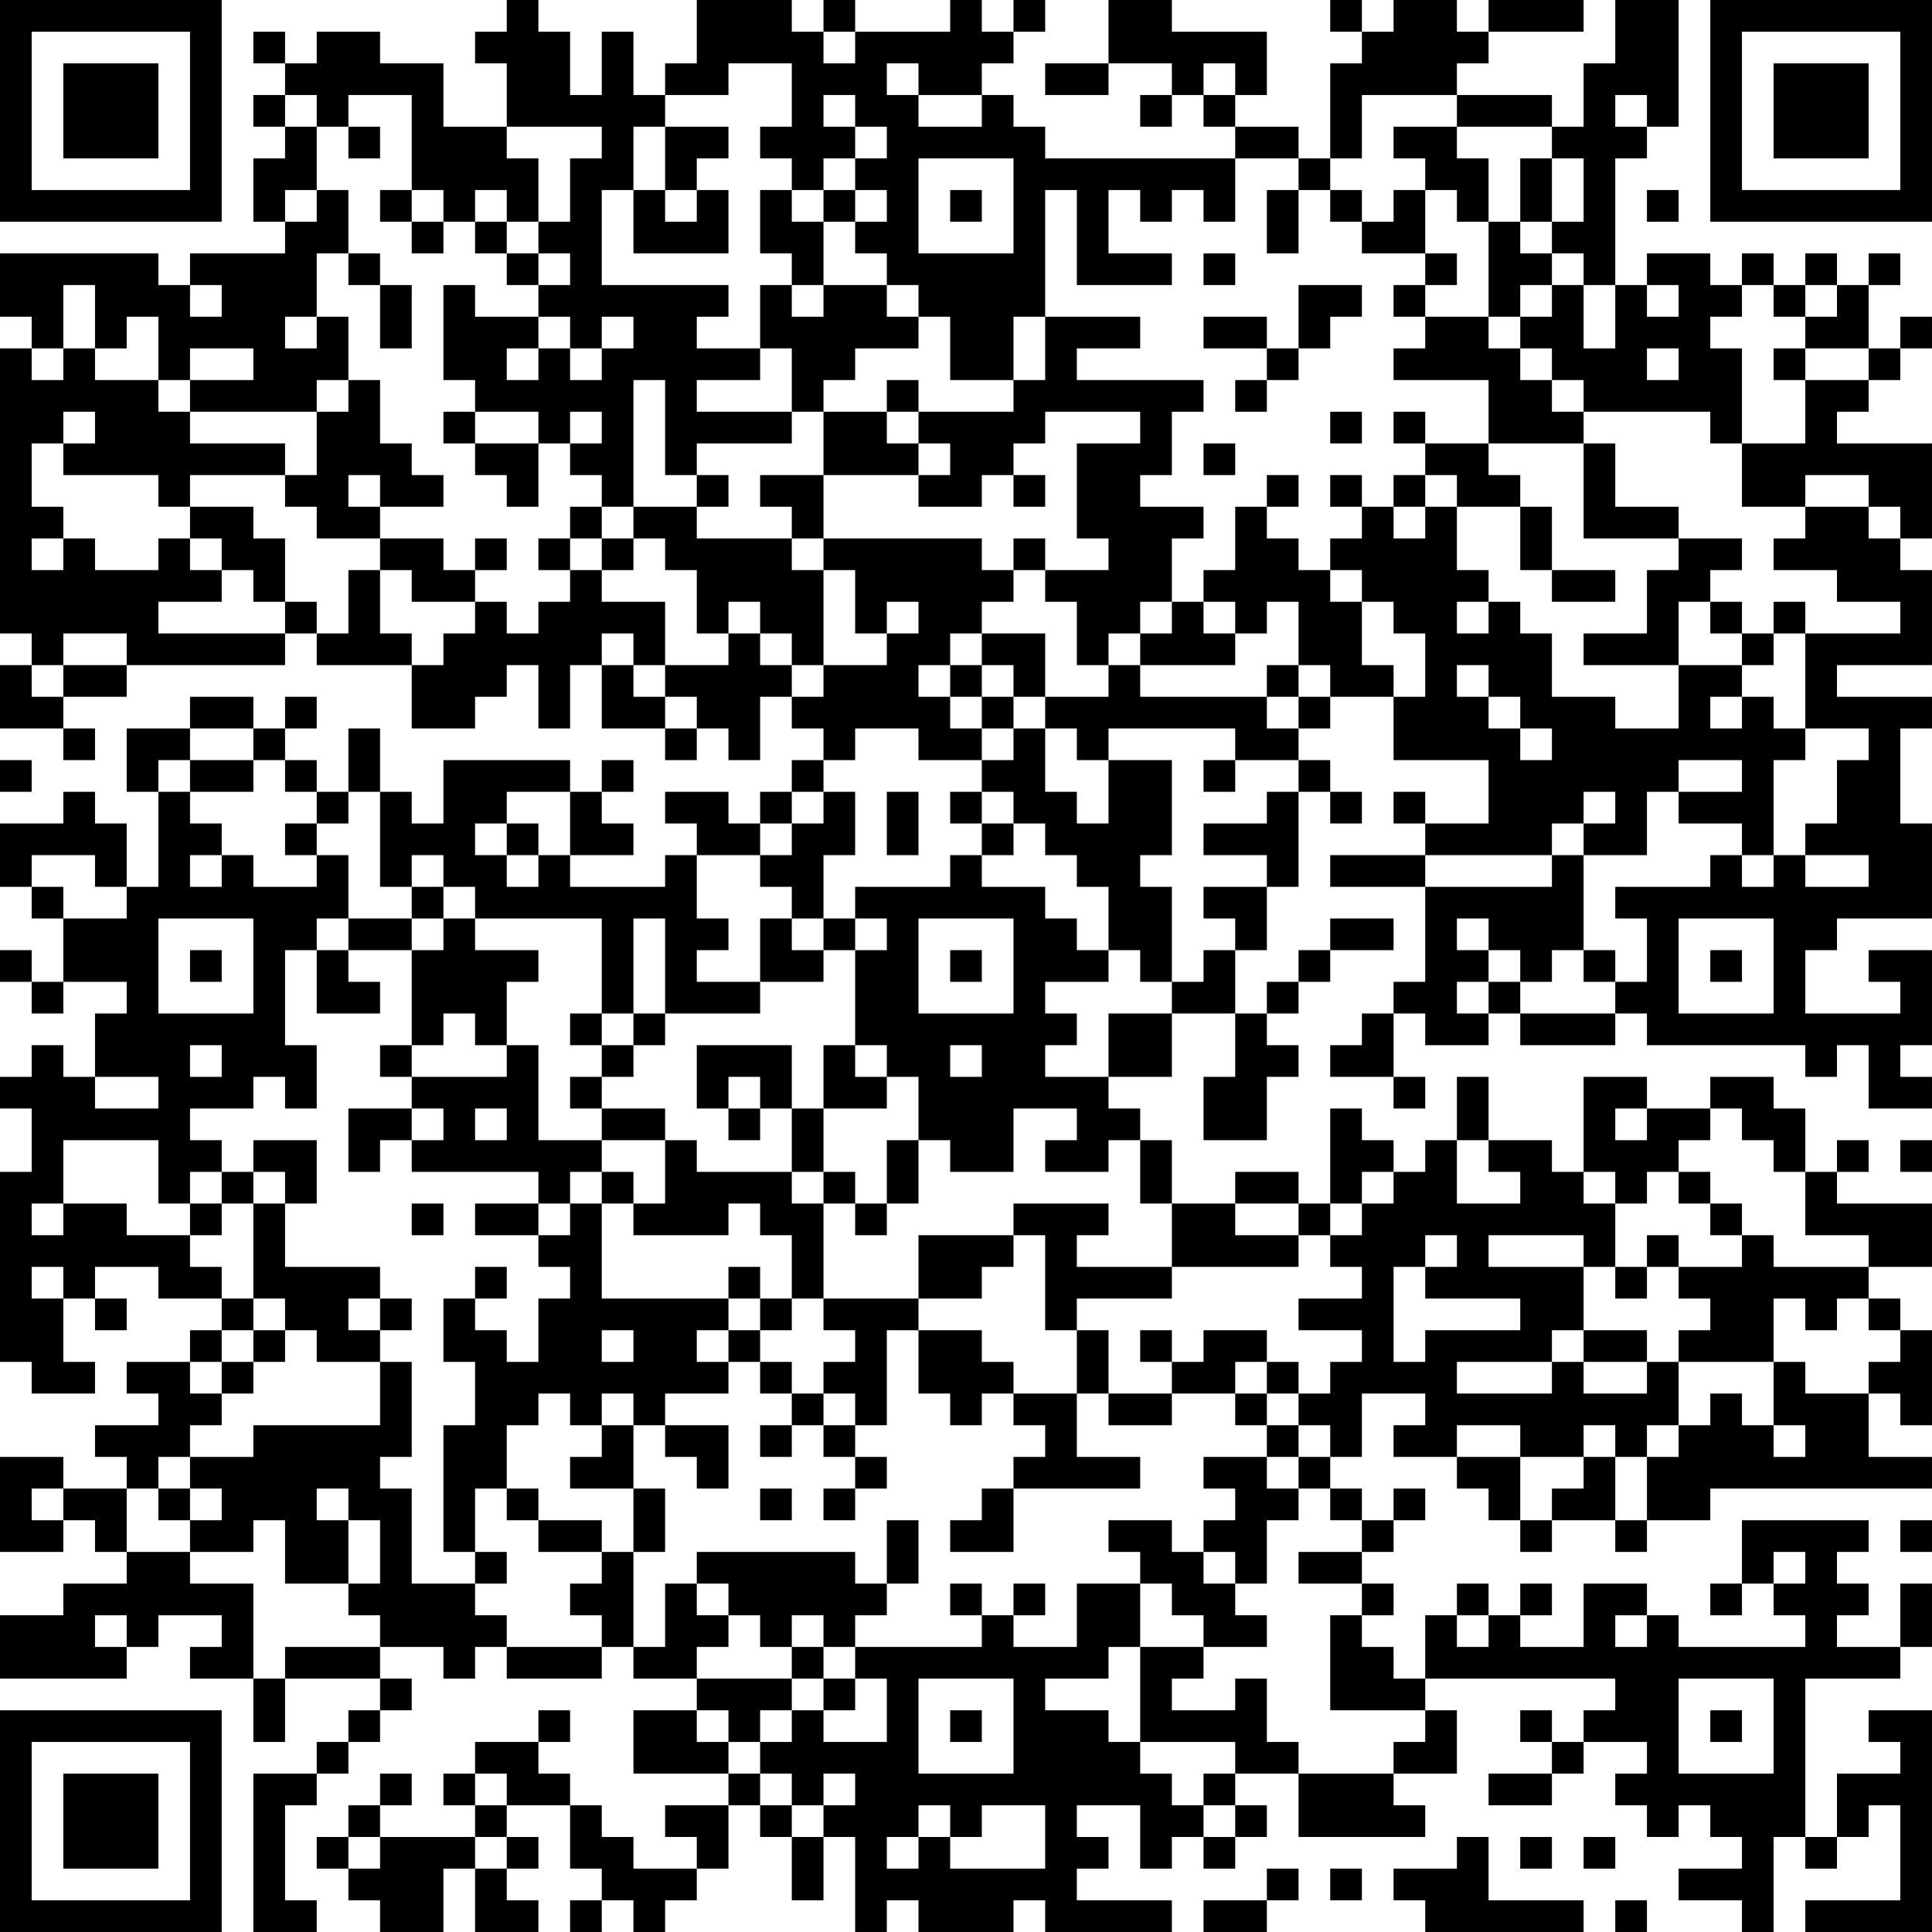<?xml version="1.0" encoding="UTF-8"?>
<svg xmlns="http://www.w3.org/2000/svg" version="1.1" width="300" height="300" viewBox="0 0 300 300"><rect x="0" y="0" width="300" height="300" fill="#ffffff"/><g transform="scale(4.918)"><g transform="translate(0,0)"><path fill-rule="evenodd" d="M16 0L16 1L15 1L15 2L16 2L16 4L14 4L14 2L12 2L12 1L10 1L10 2L9 2L9 1L8 1L8 2L9 2L9 3L8 3L8 4L9 4L9 5L8 5L8 7L9 7L9 8L6 8L6 9L5 9L5 8L0 8L0 10L1 10L1 11L0 11L0 20L1 20L1 21L0 21L0 23L2 23L2 24L3 24L3 23L2 23L2 22L4 22L4 21L9 21L9 20L10 20L10 21L13 21L13 23L15 23L15 22L16 22L16 21L17 21L17 23L18 23L18 21L19 21L19 23L21 23L21 24L22 24L22 23L23 23L23 24L24 24L24 22L25 22L25 23L26 23L26 24L25 24L25 25L24 25L24 26L23 26L23 25L21 25L21 26L22 26L22 27L21 27L21 28L18 28L18 27L20 27L20 26L19 26L19 25L20 25L20 24L19 24L19 25L18 25L18 24L14 24L14 26L13 26L13 25L12 25L12 23L11 23L11 25L10 25L10 24L9 24L9 23L10 23L10 22L9 22L9 23L8 23L8 22L6 22L6 23L4 23L4 25L5 25L5 28L4 28L4 26L3 26L3 25L2 25L2 26L0 26L0 28L1 28L1 29L2 29L2 31L1 31L1 30L0 30L0 31L1 31L1 32L2 32L2 31L4 31L4 32L3 32L3 34L2 34L2 33L1 33L1 34L0 34L0 35L1 35L1 37L0 37L0 43L1 43L1 44L3 44L3 43L2 43L2 41L3 41L3 42L4 42L4 41L3 41L3 40L5 40L5 41L7 41L7 42L6 42L6 43L4 43L4 44L5 44L5 45L3 45L3 46L4 46L4 47L2 47L2 46L0 46L0 49L2 49L2 48L3 48L3 49L4 49L4 50L2 50L2 51L0 51L0 53L4 53L4 52L5 52L5 51L7 51L7 52L6 52L6 53L8 53L8 55L9 55L9 53L12 53L12 54L11 54L11 55L10 55L10 56L8 56L8 61L10 61L10 60L9 60L9 57L10 57L10 56L11 56L11 55L12 55L12 54L13 54L13 53L12 53L12 52L14 52L14 53L15 53L15 52L16 52L16 53L19 53L19 52L20 52L20 53L22 53L22 54L20 54L20 56L23 56L23 57L21 57L21 58L22 58L22 59L20 59L20 58L19 58L19 57L18 57L18 56L17 56L17 55L18 55L18 54L17 54L17 55L15 55L15 56L14 56L14 57L15 57L15 58L12 58L12 57L13 57L13 56L12 56L12 57L11 57L11 58L10 58L10 59L11 59L11 60L12 60L12 61L14 61L14 59L15 59L15 61L17 61L17 60L16 60L16 59L17 59L17 58L16 58L16 57L18 57L18 59L19 59L19 60L18 60L18 61L19 61L19 60L20 60L20 61L21 61L21 60L22 60L22 59L23 59L23 57L24 57L24 58L25 58L25 60L26 60L26 58L27 58L27 61L28 61L28 60L29 60L29 61L32 61L32 60L33 60L33 61L37 61L37 60L34 60L34 59L35 59L35 58L34 58L34 57L36 57L36 59L37 59L37 58L38 58L38 59L39 59L39 58L40 58L40 57L39 57L39 56L41 56L41 58L45 58L45 57L44 57L44 56L46 56L46 54L45 54L45 53L51 53L51 54L50 54L50 55L49 55L49 54L48 54L48 55L49 55L49 56L47 56L47 57L49 57L49 56L50 56L50 55L52 55L52 56L51 56L51 57L52 57L52 58L53 58L53 57L54 57L54 58L55 58L55 59L53 59L53 60L55 60L55 61L56 61L56 58L57 58L57 59L58 59L58 58L59 58L59 57L60 57L60 60L57 60L57 61L61 61L61 54L59 54L59 55L60 55L60 56L58 56L58 58L57 58L57 53L60 53L60 52L61 52L61 50L60 50L60 52L58 52L58 51L59 51L59 50L58 50L58 49L59 49L59 48L55 48L55 50L54 50L54 51L55 51L55 50L56 50L56 51L57 51L57 52L53 52L53 51L52 51L52 50L50 50L50 52L48 52L48 51L49 51L49 50L48 50L48 51L47 51L47 50L46 50L46 51L45 51L45 53L44 53L44 52L43 52L43 51L44 51L44 50L43 50L43 49L44 49L44 48L45 48L45 47L44 47L44 48L43 48L43 47L42 47L42 46L43 46L43 44L45 44L45 45L44 45L44 46L46 46L46 47L47 47L47 48L48 48L48 49L49 49L49 48L51 48L51 49L52 49L52 48L54 48L54 47L61 47L61 46L59 46L59 44L60 44L60 45L61 45L61 42L60 42L60 41L59 41L59 40L61 40L61 38L58 38L58 37L59 37L59 36L58 36L58 37L57 37L57 35L56 35L56 34L54 34L54 35L52 35L52 34L50 34L50 37L49 37L49 36L47 36L47 34L46 34L46 36L45 36L45 37L44 37L44 36L43 36L43 35L42 35L42 38L41 38L41 37L39 37L39 38L37 38L37 36L36 36L36 35L35 35L35 34L37 34L37 32L39 32L39 34L38 34L38 36L40 36L40 34L41 34L41 33L40 33L40 32L41 32L41 31L42 31L42 30L44 30L44 29L42 29L42 30L41 30L41 31L40 31L40 32L39 32L39 30L40 30L40 28L41 28L41 25L42 25L42 26L43 26L43 25L42 25L42 24L41 24L41 23L42 23L42 22L44 22L44 24L47 24L47 26L45 26L45 25L44 25L44 26L45 26L45 27L42 27L42 28L45 28L45 31L44 31L44 32L43 32L43 33L42 33L42 34L44 34L44 35L45 35L45 34L44 34L44 32L45 32L45 33L47 33L47 32L48 32L48 33L51 33L51 32L52 32L52 33L57 33L57 34L58 34L58 33L59 33L59 35L61 35L61 34L60 34L60 33L61 33L61 30L59 30L59 31L60 31L60 32L57 32L57 30L58 30L58 29L61 29L61 26L60 26L60 23L61 23L61 22L58 22L58 21L61 21L61 18L60 18L60 17L61 17L61 14L58 14L58 13L59 13L59 12L60 12L60 11L61 11L61 10L60 10L60 11L59 11L59 9L60 9L60 8L59 8L59 9L58 9L58 8L57 8L57 9L56 9L56 8L55 8L55 9L54 9L54 8L52 8L52 9L51 9L51 5L52 5L52 4L53 4L53 0L51 0L51 2L50 2L50 4L49 4L49 3L46 3L46 2L47 2L47 1L50 1L50 0L47 0L47 1L46 1L46 0L44 0L44 1L43 1L43 0L42 0L42 1L43 1L43 2L42 2L42 5L41 5L41 4L39 4L39 3L40 3L40 1L37 1L37 0L35 0L35 2L33 2L33 3L35 3L35 2L37 2L37 3L36 3L36 4L37 4L37 3L38 3L38 4L39 4L39 5L33 5L33 4L32 4L32 3L31 3L31 2L32 2L32 1L33 1L33 0L32 0L32 1L31 1L31 0L30 0L30 1L27 1L27 0L26 0L26 1L25 1L25 0L22 0L22 2L21 2L21 3L20 3L20 1L19 1L19 3L18 3L18 1L17 1L17 0ZM26 1L26 2L27 2L27 1ZM23 2L23 3L21 3L21 4L20 4L20 6L19 6L19 9L23 9L23 10L22 10L22 11L24 11L24 12L22 12L22 13L25 13L25 14L22 14L22 15L21 15L21 12L20 12L20 16L19 16L19 15L18 15L18 14L19 14L19 13L18 13L18 14L17 14L17 13L15 13L15 12L14 12L14 9L15 9L15 10L17 10L17 11L16 11L16 12L17 12L17 11L18 11L18 12L19 12L19 11L20 11L20 10L19 10L19 11L18 11L18 10L17 10L17 9L18 9L18 8L17 8L17 7L18 7L18 5L19 5L19 4L16 4L16 5L17 5L17 7L16 7L16 6L15 6L15 7L14 7L14 6L13 6L13 3L11 3L11 4L10 4L10 3L9 3L9 4L10 4L10 6L9 6L9 7L10 7L10 6L11 6L11 8L10 8L10 10L9 10L9 11L10 11L10 10L11 10L11 12L10 12L10 13L6 13L6 12L8 12L8 11L6 11L6 12L5 12L5 10L4 10L4 11L3 11L3 9L2 9L2 11L1 11L1 12L2 12L2 11L3 11L3 12L5 12L5 13L6 13L6 14L9 14L9 15L6 15L6 16L5 16L5 15L2 15L2 14L3 14L3 13L2 13L2 14L1 14L1 16L2 16L2 17L1 17L1 18L2 18L2 17L3 17L3 18L5 18L5 17L6 17L6 18L7 18L7 19L5 19L5 20L9 20L9 19L10 19L10 20L11 20L11 18L12 18L12 20L13 20L13 21L14 21L14 20L15 20L15 19L16 19L16 20L17 20L17 19L18 19L18 18L19 18L19 19L21 19L21 21L20 21L20 20L19 20L19 21L20 21L20 22L21 22L21 23L22 23L22 22L21 22L21 21L23 21L23 20L24 20L24 21L25 21L25 22L26 22L26 21L28 21L28 20L29 20L29 19L28 19L28 20L27 20L27 18L26 18L26 17L31 17L31 18L32 18L32 19L31 19L31 20L30 20L30 21L29 21L29 22L30 22L30 23L31 23L31 24L29 24L29 23L27 23L27 24L26 24L26 25L25 25L25 26L24 26L24 27L22 27L22 29L23 29L23 30L22 30L22 31L24 31L24 32L21 32L21 29L20 29L20 32L19 32L19 29L15 29L15 28L14 28L14 27L13 27L13 28L12 28L12 25L11 25L11 26L10 26L10 25L9 25L9 24L8 24L8 23L6 23L6 24L5 24L5 25L6 25L6 26L7 26L7 27L6 27L6 28L7 28L7 27L8 27L8 28L10 28L10 27L11 27L11 29L10 29L10 30L9 30L9 33L10 33L10 35L9 35L9 34L8 34L8 35L6 35L6 36L7 36L7 37L6 37L6 38L5 38L5 36L2 36L2 38L1 38L1 39L2 39L2 38L4 38L4 39L6 39L6 40L7 40L7 41L8 41L8 42L7 42L7 43L6 43L6 44L7 44L7 45L6 45L6 46L5 46L5 47L4 47L4 49L6 49L6 50L8 50L8 53L9 53L9 52L12 52L12 51L11 51L11 50L12 50L12 48L11 48L11 47L10 47L10 48L11 48L11 50L9 50L9 48L8 48L8 49L6 49L6 48L7 48L7 47L6 47L6 46L8 46L8 45L12 45L12 43L13 43L13 46L12 46L12 47L13 47L13 50L15 50L15 51L16 51L16 52L19 52L19 51L18 51L18 50L19 50L19 49L20 49L20 52L21 52L21 50L22 50L22 51L23 51L23 52L22 52L22 53L25 53L25 54L24 54L24 55L23 55L23 54L22 54L22 55L23 55L23 56L24 56L24 57L25 57L25 58L26 58L26 57L27 57L27 56L26 56L26 57L25 57L25 56L24 56L24 55L25 55L25 54L26 54L26 55L28 55L28 53L27 53L27 52L31 52L31 51L32 51L32 52L34 52L34 50L36 50L36 52L35 52L35 53L33 53L33 54L35 54L35 55L36 55L36 56L37 56L37 57L38 57L38 58L39 58L39 57L38 57L38 56L39 56L39 55L36 55L36 52L38 52L38 53L37 53L37 54L39 54L39 53L40 53L40 55L41 55L41 56L44 56L44 55L45 55L45 54L42 54L42 51L43 51L43 50L41 50L41 49L43 49L43 48L42 48L42 47L41 47L41 46L42 46L42 45L41 45L41 44L42 44L42 43L43 43L43 42L41 42L41 41L43 41L43 40L42 40L42 39L43 39L43 38L44 38L44 37L43 37L43 38L42 38L42 39L41 39L41 38L39 38L39 39L41 39L41 40L37 40L37 38L36 38L36 36L35 36L35 37L33 37L33 36L34 36L34 35L32 35L32 37L30 37L30 36L29 36L29 34L28 34L28 33L27 33L27 30L28 30L28 29L27 29L27 28L30 28L30 27L31 27L31 28L33 28L33 29L34 29L34 30L35 30L35 31L33 31L33 32L34 32L34 33L33 33L33 34L35 34L35 32L37 32L37 31L38 31L38 30L39 30L39 29L38 29L38 28L40 28L40 27L38 27L38 26L40 26L40 25L41 25L41 24L39 24L39 23L35 23L35 24L34 24L34 23L33 23L33 22L35 22L35 21L36 21L36 22L40 22L40 23L41 23L41 22L42 22L42 21L41 21L41 19L40 19L40 20L39 20L39 19L38 19L38 18L39 18L39 16L40 16L40 17L41 17L41 18L42 18L42 19L43 19L43 21L44 21L44 22L45 22L45 20L44 20L44 19L43 19L43 18L42 18L42 17L43 17L43 16L44 16L44 17L45 17L45 16L46 16L46 18L47 18L47 19L46 19L46 20L47 20L47 19L48 19L48 20L49 20L49 22L51 22L51 23L53 23L53 21L55 21L55 22L54 22L54 23L55 23L55 22L56 22L56 23L57 23L57 24L56 24L56 27L55 27L55 26L53 26L53 25L55 25L55 24L53 24L53 25L52 25L52 27L50 27L50 26L51 26L51 25L50 25L50 26L49 26L49 27L45 27L45 28L49 28L49 27L50 27L50 30L49 30L49 31L48 31L48 30L47 30L47 29L46 29L46 30L47 30L47 31L46 31L46 32L47 32L47 31L48 31L48 32L51 32L51 31L52 31L52 29L51 29L51 28L54 28L54 27L55 27L55 28L56 28L56 27L57 27L57 28L59 28L59 27L57 27L57 26L58 26L58 24L59 24L59 23L57 23L57 20L60 20L60 19L58 19L58 18L56 18L56 17L57 17L57 16L59 16L59 17L60 17L60 16L59 16L59 15L57 15L57 16L55 16L55 14L57 14L57 12L59 12L59 11L57 11L57 10L58 10L58 9L57 9L57 10L56 10L56 9L55 9L55 10L54 10L54 11L55 11L55 14L54 14L54 13L50 13L50 12L49 12L49 11L48 11L48 10L49 10L49 9L50 9L50 11L51 11L51 9L50 9L50 8L49 8L49 7L50 7L50 5L49 5L49 4L46 4L46 3L43 3L43 5L42 5L42 6L41 6L41 5L39 5L39 7L38 7L38 6L37 6L37 7L36 7L36 6L35 6L35 8L37 8L37 9L34 9L34 6L33 6L33 10L32 10L32 12L30 12L30 10L29 10L29 9L28 9L28 8L27 8L27 7L28 7L28 6L27 6L27 5L28 5L28 4L27 4L27 3L26 3L26 4L27 4L27 5L26 5L26 6L25 6L25 5L24 5L24 4L25 4L25 2ZM28 2L28 3L29 3L29 4L31 4L31 3L29 3L29 2ZM38 2L38 3L39 3L39 2ZM51 3L51 4L52 4L52 3ZM11 4L11 5L12 5L12 4ZM21 4L21 6L20 6L20 8L23 8L23 6L22 6L22 5L23 5L23 4ZM44 4L44 5L45 5L45 6L44 6L44 7L43 7L43 6L42 6L42 7L43 7L43 8L45 8L45 9L44 9L44 10L45 10L45 11L44 11L44 12L47 12L47 14L45 14L45 13L44 13L44 14L45 14L45 15L44 15L44 16L45 16L45 15L46 15L46 16L48 16L48 18L49 18L49 19L51 19L51 18L49 18L49 16L48 16L48 15L47 15L47 14L50 14L50 17L53 17L53 18L52 18L52 20L50 20L50 21L53 21L53 19L54 19L54 20L55 20L55 21L56 21L56 20L57 20L57 19L56 19L56 20L55 20L55 19L54 19L54 18L55 18L55 17L53 17L53 16L51 16L51 14L50 14L50 13L49 13L49 12L48 12L48 11L47 11L47 10L48 10L48 9L49 9L49 8L48 8L48 7L49 7L49 5L48 5L48 7L47 7L47 5L46 5L46 4ZM29 5L29 8L32 8L32 5ZM12 6L12 7L13 7L13 8L14 8L14 7L13 7L13 6ZM21 6L21 7L22 7L22 6ZM24 6L24 8L25 8L25 9L24 9L24 11L25 11L25 13L26 13L26 15L24 15L24 16L25 16L25 17L22 17L22 16L23 16L23 15L22 15L22 16L20 16L20 17L19 17L19 16L18 16L18 17L17 17L17 18L18 18L18 17L19 17L19 18L20 18L20 17L21 17L21 18L22 18L22 20L23 20L23 19L24 19L24 20L25 20L25 21L26 21L26 18L25 18L25 17L26 17L26 15L29 15L29 16L31 16L31 15L32 15L32 16L33 16L33 15L32 15L32 14L33 14L33 13L36 13L36 14L34 14L34 17L35 17L35 18L33 18L33 17L32 17L32 18L33 18L33 19L34 19L34 21L35 21L35 20L36 20L36 21L39 21L39 20L38 20L38 19L37 19L37 17L38 17L38 16L36 16L36 15L37 15L37 13L38 13L38 12L34 12L34 11L36 11L36 10L33 10L33 12L32 12L32 13L29 13L29 12L28 12L28 13L26 13L26 12L27 12L27 11L29 11L29 10L28 10L28 9L26 9L26 7L27 7L27 6L26 6L26 7L25 7L25 6ZM30 6L30 7L31 7L31 6ZM40 6L40 8L41 8L41 6ZM45 6L45 8L46 8L46 9L45 9L45 10L47 10L47 7L46 7L46 6ZM52 6L52 7L53 7L53 6ZM15 7L15 8L16 8L16 9L17 9L17 8L16 8L16 7ZM11 8L11 9L12 9L12 11L13 11L13 9L12 9L12 8ZM38 8L38 9L39 9L39 8ZM6 9L6 10L7 10L7 9ZM25 9L25 10L26 10L26 9ZM41 9L41 11L40 11L40 10L38 10L38 11L40 11L40 12L39 12L39 13L40 13L40 12L41 12L41 11L42 11L42 10L43 10L43 9ZM52 9L52 10L53 10L53 9ZM52 11L52 12L53 12L53 11ZM56 11L56 12L57 12L57 11ZM11 12L11 13L10 13L10 15L9 15L9 16L10 16L10 17L12 17L12 18L13 18L13 19L15 19L15 18L16 18L16 17L15 17L15 18L14 18L14 17L12 17L12 16L14 16L14 15L13 15L13 14L12 14L12 12ZM14 13L14 14L15 14L15 15L16 15L16 16L17 16L17 14L15 14L15 13ZM28 13L28 14L29 14L29 15L30 15L30 14L29 14L29 13ZM42 13L42 14L43 14L43 13ZM38 14L38 15L39 15L39 14ZM11 15L11 16L12 16L12 15ZM40 15L40 16L41 16L41 15ZM42 15L42 16L43 16L43 15ZM6 16L6 17L7 17L7 18L8 18L8 19L9 19L9 17L8 17L8 16ZM36 19L36 20L37 20L37 19ZM2 20L2 21L1 21L1 22L2 22L2 21L4 21L4 20ZM31 20L31 21L30 21L30 22L31 22L31 23L32 23L32 24L31 24L31 25L30 25L30 26L31 26L31 27L32 27L32 26L33 26L33 27L34 27L34 28L35 28L35 30L36 30L36 31L37 31L37 28L36 28L36 27L37 27L37 24L35 24L35 26L34 26L34 25L33 25L33 23L32 23L32 22L33 22L33 20ZM31 21L31 22L32 22L32 21ZM40 21L40 22L41 22L41 21ZM46 21L46 22L47 22L47 23L48 23L48 24L49 24L49 23L48 23L48 22L47 22L47 21ZM0 24L0 25L1 25L1 24ZM6 24L6 25L8 25L8 24ZM38 24L38 25L39 25L39 24ZM16 25L16 26L15 26L15 27L16 27L16 28L17 28L17 27L18 27L18 25ZM26 25L26 26L25 26L25 27L24 27L24 28L25 28L25 29L24 29L24 31L26 31L26 30L27 30L27 29L26 29L26 27L27 27L27 25ZM28 25L28 27L29 27L29 25ZM31 25L31 26L32 26L32 25ZM9 26L9 27L10 27L10 26ZM16 26L16 27L17 27L17 26ZM1 27L1 28L2 28L2 29L4 29L4 28L3 28L3 27ZM13 28L13 29L11 29L11 30L10 30L10 32L12 32L12 31L11 31L11 30L13 30L13 33L12 33L12 34L13 34L13 35L11 35L11 37L12 37L12 36L13 36L13 37L17 37L17 38L15 38L15 39L17 39L17 40L18 40L18 41L17 41L17 43L16 43L16 42L15 42L15 41L16 41L16 40L15 40L15 41L14 41L14 43L15 43L15 45L14 45L14 49L15 49L15 50L16 50L16 49L15 49L15 47L16 47L16 48L17 48L17 49L19 49L19 48L17 48L17 47L16 47L16 45L17 45L17 44L18 44L18 45L19 45L19 46L18 46L18 47L20 47L20 49L21 49L21 47L20 47L20 45L21 45L21 46L22 46L22 47L23 47L23 45L21 45L21 44L23 44L23 43L24 43L24 44L25 44L25 45L24 45L24 46L25 46L25 45L26 45L26 46L27 46L27 47L26 47L26 48L27 48L27 47L28 47L28 46L27 46L27 45L28 45L28 42L29 42L29 44L30 44L30 45L31 45L31 44L32 44L32 45L33 45L33 46L32 46L32 47L31 47L31 48L30 48L30 49L32 49L32 47L36 47L36 46L34 46L34 44L35 44L35 45L37 45L37 44L39 44L39 45L40 45L40 46L38 46L38 47L39 47L39 48L38 48L38 49L37 49L37 48L35 48L35 49L36 49L36 50L37 50L37 51L38 51L38 52L40 52L40 51L39 51L39 50L40 50L40 48L41 48L41 47L40 47L40 46L41 46L41 45L40 45L40 44L41 44L41 43L40 43L40 42L38 42L38 43L37 43L37 42L36 42L36 43L37 43L37 44L35 44L35 42L34 42L34 41L37 41L37 40L34 40L34 39L35 39L35 38L32 38L32 39L29 39L29 41L26 41L26 38L27 38L27 39L28 39L28 38L29 38L29 36L28 36L28 38L27 38L27 37L26 37L26 35L28 35L28 34L27 34L27 33L26 33L26 35L25 35L25 33L22 33L22 35L23 35L23 36L24 36L24 35L25 35L25 37L22 37L22 36L21 36L21 35L19 35L19 34L20 34L20 33L21 33L21 32L20 32L20 33L19 33L19 32L18 32L18 33L19 33L19 34L18 34L18 35L19 35L19 36L17 36L17 33L16 33L16 31L17 31L17 30L15 30L15 29L14 29L14 28ZM5 29L5 32L8 32L8 29ZM13 29L13 30L14 30L14 29ZM25 29L25 30L26 30L26 29ZM29 29L29 32L32 32L32 29ZM53 29L53 32L56 32L56 29ZM6 30L6 31L7 31L7 30ZM30 30L30 31L31 31L31 30ZM50 30L50 31L51 31L51 30ZM54 30L54 31L55 31L55 30ZM14 32L14 33L13 33L13 34L16 34L16 33L15 33L15 32ZM6 33L6 34L7 34L7 33ZM30 33L30 34L31 34L31 33ZM3 34L3 35L5 35L5 34ZM23 34L23 35L24 35L24 34ZM13 35L13 36L14 36L14 35ZM15 35L15 36L16 36L16 35ZM51 35L51 36L52 36L52 35ZM54 35L54 36L53 36L53 37L52 37L52 38L51 38L51 37L50 37L50 38L51 38L51 40L50 40L50 39L47 39L47 40L50 40L50 42L49 42L49 43L46 43L46 44L49 44L49 43L50 43L50 44L52 44L52 43L53 43L53 45L52 45L52 46L51 46L51 45L50 45L50 46L48 46L48 45L46 45L46 46L48 46L48 48L49 48L49 47L50 47L50 46L51 46L51 48L52 48L52 46L53 46L53 45L54 45L54 44L55 44L55 45L56 45L56 46L57 46L57 45L56 45L56 43L57 43L57 44L59 44L59 43L60 43L60 42L59 42L59 41L58 41L58 42L57 42L57 41L56 41L56 43L53 43L53 42L54 42L54 41L53 41L53 40L55 40L55 39L56 39L56 40L59 40L59 39L57 39L57 37L56 37L56 36L55 36L55 35ZM8 36L8 37L7 37L7 38L6 38L6 39L7 39L7 38L8 38L8 41L9 41L9 42L8 42L8 43L7 43L7 44L8 44L8 43L9 43L9 42L10 42L10 43L12 43L12 42L13 42L13 41L12 41L12 40L9 40L9 38L10 38L10 36ZM19 36L19 37L18 37L18 38L17 38L17 39L18 39L18 38L19 38L19 41L23 41L23 42L22 42L22 43L23 43L23 42L24 42L24 43L25 43L25 44L26 44L26 45L27 45L27 44L26 44L26 43L27 43L27 42L26 42L26 41L25 41L25 39L24 39L24 38L23 38L23 39L20 39L20 38L21 38L21 36ZM46 36L46 38L48 38L48 37L47 37L47 36ZM60 36L60 37L61 37L61 36ZM8 37L8 38L9 38L9 37ZM19 37L19 38L20 38L20 37ZM25 37L25 38L26 38L26 37ZM53 37L53 38L54 38L54 39L55 39L55 38L54 38L54 37ZM13 38L13 39L14 39L14 38ZM32 39L32 40L31 40L31 41L29 41L29 42L31 42L31 43L32 43L32 44L34 44L34 42L33 42L33 39ZM45 39L45 40L44 40L44 43L45 43L45 42L48 42L48 41L45 41L45 40L46 40L46 39ZM52 39L52 40L51 40L51 41L52 41L52 40L53 40L53 39ZM1 40L1 41L2 41L2 40ZM23 40L23 41L24 41L24 42L25 42L25 41L24 41L24 40ZM11 41L11 42L12 42L12 41ZM19 42L19 43L20 43L20 42ZM50 42L50 43L52 43L52 42ZM39 43L39 44L40 44L40 43ZM19 44L19 45L20 45L20 44ZM1 47L1 48L2 48L2 47ZM5 47L5 48L6 48L6 47ZM24 47L24 48L25 48L25 47ZM28 48L28 50L27 50L27 49L22 49L22 50L23 50L23 51L24 51L24 52L25 52L25 53L26 53L26 54L27 54L27 53L26 53L26 52L27 52L27 51L28 51L28 50L29 50L29 48ZM60 48L60 49L61 49L61 48ZM38 49L38 50L39 50L39 49ZM56 49L56 50L57 50L57 49ZM30 50L30 51L31 51L31 50ZM32 50L32 51L33 51L33 50ZM3 51L3 52L4 52L4 51ZM25 51L25 52L26 52L26 51ZM46 51L46 52L47 52L47 51ZM51 51L51 52L52 52L52 51ZM29 53L29 56L32 56L32 53ZM53 53L53 56L56 56L56 53ZM30 54L30 55L31 55L31 54ZM54 54L54 55L55 55L55 54ZM15 56L15 57L16 57L16 56ZM29 57L29 58L28 58L28 59L29 59L29 58L30 58L30 59L33 59L33 57L31 57L31 58L30 58L30 57ZM11 58L11 59L12 59L12 58ZM15 58L15 59L16 59L16 58ZM46 58L46 59L44 59L44 60L45 60L45 61L50 61L50 60L47 60L47 58ZM48 58L48 59L49 59L49 58ZM50 58L50 59L51 59L51 58ZM40 59L40 60L38 60L38 61L40 61L40 60L41 60L41 59ZM42 59L42 60L43 60L43 59ZM51 60L51 61L52 61L52 60ZM0 0L0 7L7 7L7 0ZM1 1L1 6L6 6L6 1ZM2 2L2 5L5 5L5 2ZM54 0L54 7L61 7L61 0ZM55 1L55 6L60 6L60 1ZM56 2L56 5L59 5L59 2ZM0 54L0 61L7 61L7 54ZM1 55L1 60L6 60L6 55ZM2 56L2 59L5 59L5 56Z" fill="#000000"/></g></g></svg>
